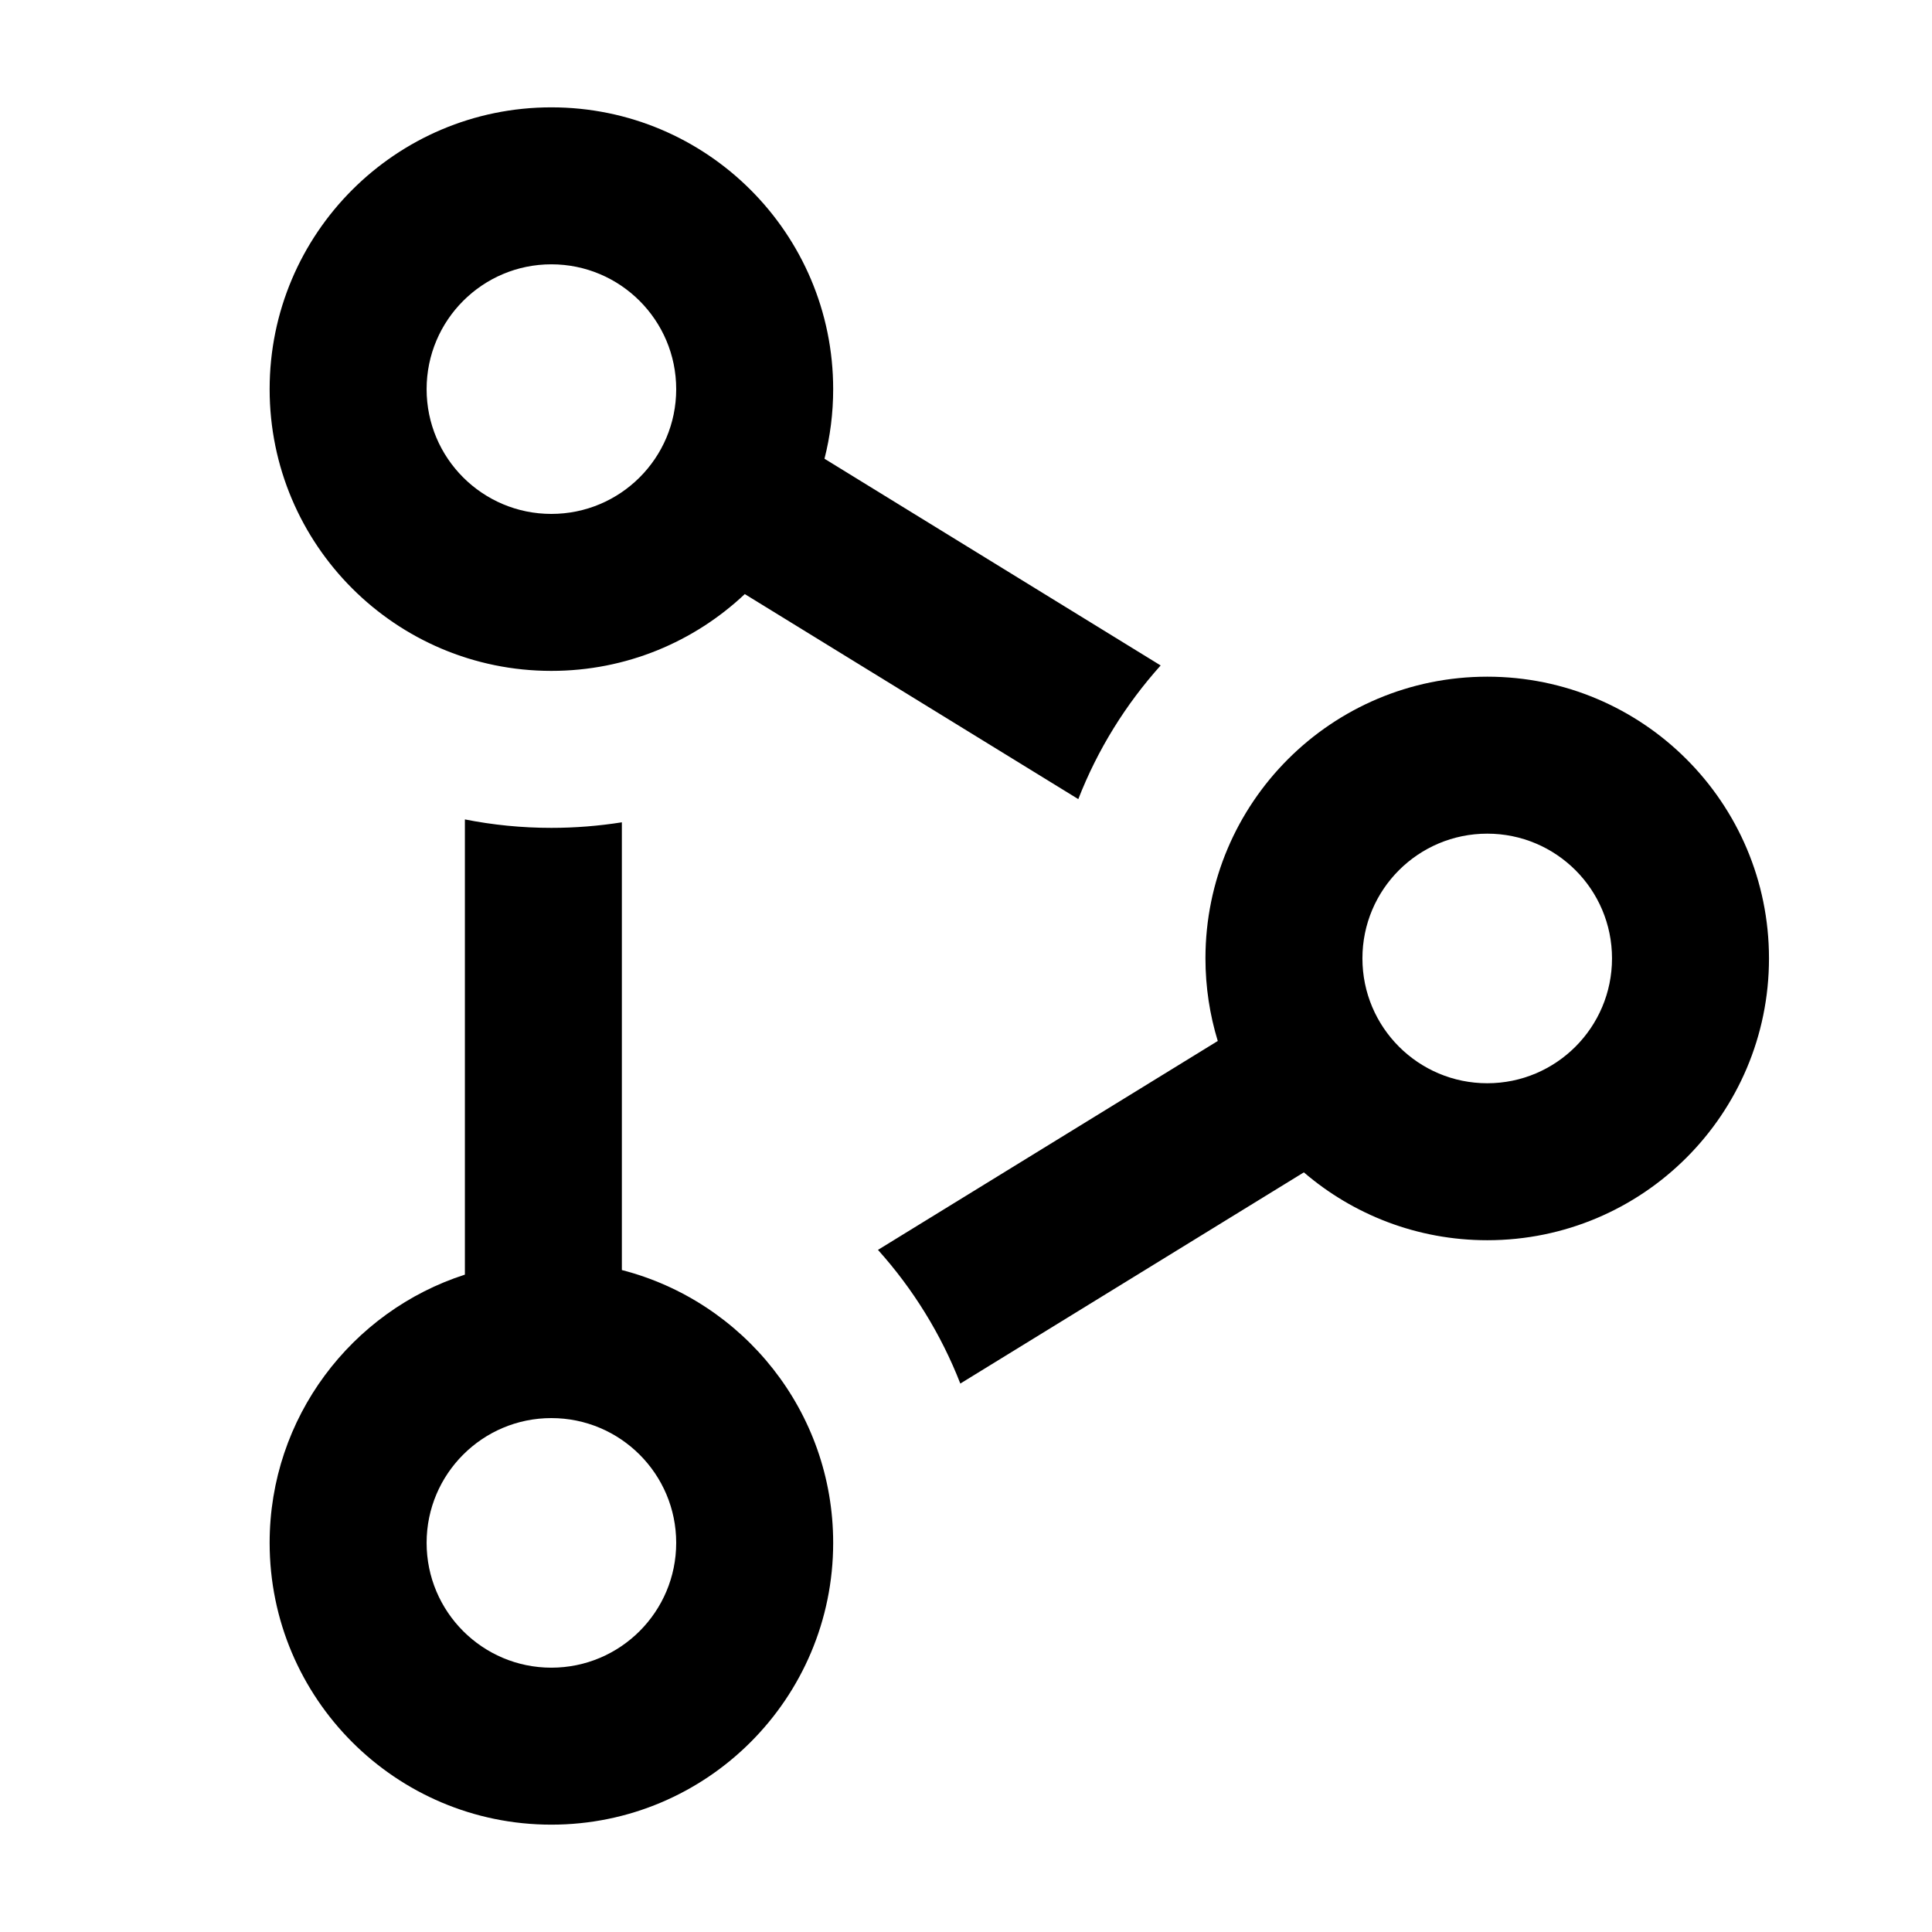 <svg width="16" height="16" viewBox="0 0 16 16" fill="none" xmlns="http://www.w3.org/2000/svg">
<path fill-rule="evenodd" clip-rule="evenodd" d="M6.9 3.223C6.9 1.934 5.855 0.889 4.566 0.889C3.278 0.889 2.233 1.934 2.233 3.223C2.233 4.512 3.278 5.556 4.566 5.556C5.187 5.556 5.75 5.314 6.168 4.92L8.93 6.618C9.09 6.207 9.323 5.833 9.612 5.511L6.828 3.799C6.875 3.615 6.9 3.422 6.9 3.223ZM4.566 2.189C5.137 2.189 5.6 2.652 5.6 3.223C5.6 3.794 5.137 4.256 4.566 4.256C3.996 4.256 3.533 3.794 3.533 3.223C3.533 2.652 3.996 2.189 4.566 2.189Z" fill="black"/>
<path fill-rule="evenodd" clip-rule="evenodd" d="M14.65 7.937C14.65 6.648 13.605 5.604 12.317 5.604C11.028 5.604 9.983 6.648 9.983 7.937C9.983 8.175 10.019 8.405 10.085 8.621L7.271 10.351C7.561 10.674 7.793 11.048 7.953 11.458L10.798 9.709C11.206 10.059 11.737 10.271 12.317 10.271C13.605 10.271 14.65 9.226 14.65 7.937ZM12.317 6.904C12.887 6.904 13.35 7.366 13.35 7.937C13.35 8.508 12.887 8.971 12.317 8.971C11.746 8.971 11.283 8.508 11.283 7.937C11.283 7.366 11.746 6.904 12.317 6.904Z" fill="black"/>
<path fill-rule="evenodd" clip-rule="evenodd" d="M5.15 6.81V10.518C6.156 10.777 6.9 11.69 6.9 12.777C6.9 14.066 5.855 15.111 4.566 15.111C3.278 15.111 2.233 14.066 2.233 12.777C2.233 11.739 2.912 10.858 3.85 10.556V6.786C4.082 6.832 4.321 6.856 4.566 6.856C4.765 6.856 4.96 6.84 5.15 6.81ZM4.566 11.744C5.137 11.744 5.6 12.207 5.6 12.777C5.6 13.348 5.137 13.811 4.566 13.811C3.996 13.811 3.533 13.348 3.533 12.777C3.533 12.207 3.996 11.744 4.566 11.744Z" fill="black"/>
</svg>
